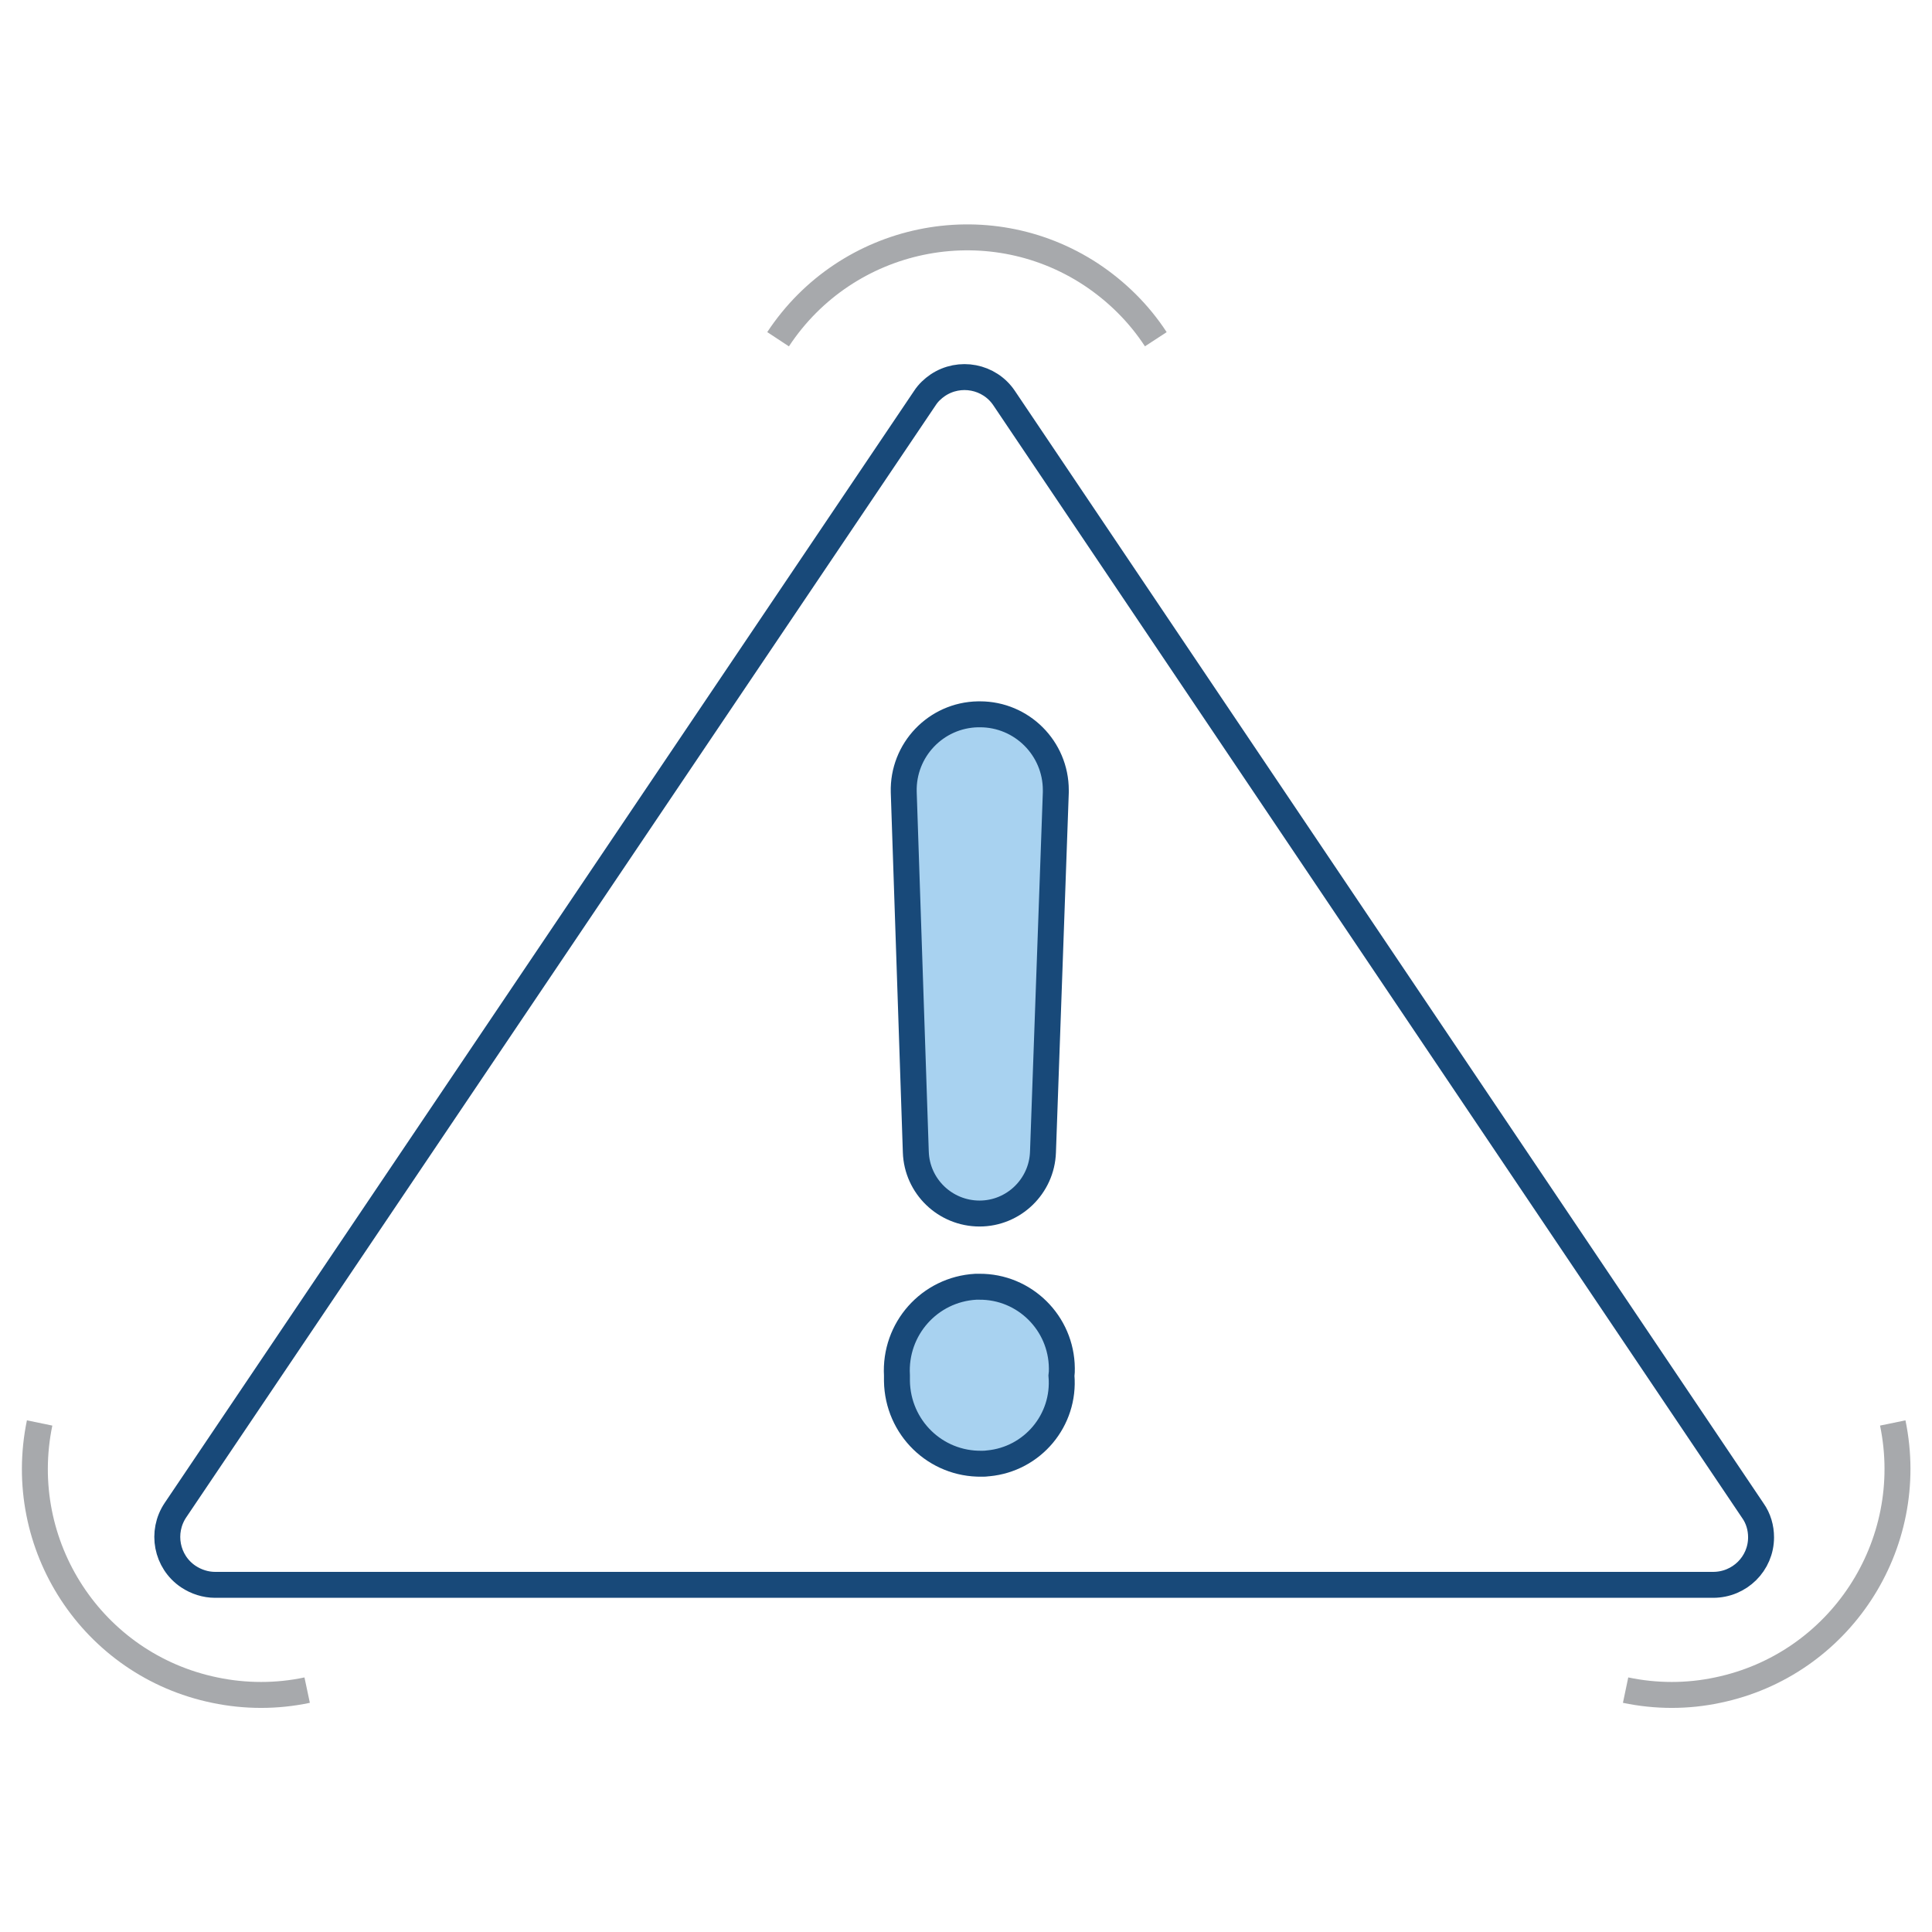 <?xml version="1.0" encoding="utf-8"?>
<!-- Generator: Adobe Illustrator 24.0.1, SVG Export Plug-In . SVG Version: 6.00 Build 0)  -->
<svg version="1.1" id="Layer_1" xmlns="http://www.w3.org/2000/svg" xmlns:xlink="http://www.w3.org/1999/xlink" x="0px" y="0px"
	 viewBox="0 0 512 512" style="enable-background:new 0 0 512 512;" xml:space="preserve">
<style type="text/css">
	.st0{fill:none;stroke:#184979;stroke-width:6.875;stroke-miterlimit:10;}
	.st1{fill:#A8D2F0;stroke:#184979;stroke-width:6.875;stroke-miterlimit:10;}
	.st2{fill:none;stroke:#A7A9AC;stroke-width:6.875;stroke-miterlimit:10;}
</style>
<title>Asset 7</title>
<g id="Layer_2_1_">
	<g id="Layer_1-2">
		<path class="st0" d="M245.1,105.5L46.5,400.2c-3.9,5.8-2.4,13.7,3.4,17.6c2.1,1.4,4.6,2.2,7.1,2.2h397c7,0,12.7-5.6,12.7-12.6
			c0-2.5-0.7-5-2.2-7.1L266.1,105.5c-3.9-5.8-11.8-7.3-17.6-3.4C247.2,103,246,104.1,245.1,105.5z"/>
		<path class="st1" d="M237.7,364.5c-0.7-12.3,8.6-22.8,20.9-23.5c0.3,0,0.6,0,0.9,0c12-0.1,21.8,9.6,21.9,21.6c0,0.7,0,1.3-0.1,2
			c1,11.8-7.7,22.1-19.4,23.2c-0.6,0.1-1.2,0.1-1.7,0.1c-12.3,0.2-22.3-9.6-22.5-21.9C237.7,365.4,237.7,364.9,237.7,364.5z
			 M242.7,305.3l-3.2-95.4c-0.3-11.1,8.5-20.4,19.7-20.6c0.2,0,0.3,0,0.5,0l0,0c11.1,0,20.1,9,20.1,20.1c0,0.2,0,0.4,0,0.6
			l-3.4,95.3c-0.3,9.1-7.8,16.3-16.8,16.3l0,0C250.5,321.6,243,314.4,242.7,305.3z"/>
		<path class="st2" d="M206.2,89.9c18.2-27.6,55.3-35.3,82.9-17.2c6.8,4.5,12.7,10.3,17.2,17.2"/>
		<path class="st2" d="M501.6,377.1c6.7,32.4-14.1,64.1-46.4,70.8c-8,1.7-16.3,1.7-24.4,0"/>
		<path class="st2" d="M10.5,377.1c-6.7,32.4,14,64.1,46.4,70.8c8.1,1.7,16.5,1.7,24.5,0"/>
	</g>
</g>
</svg>
